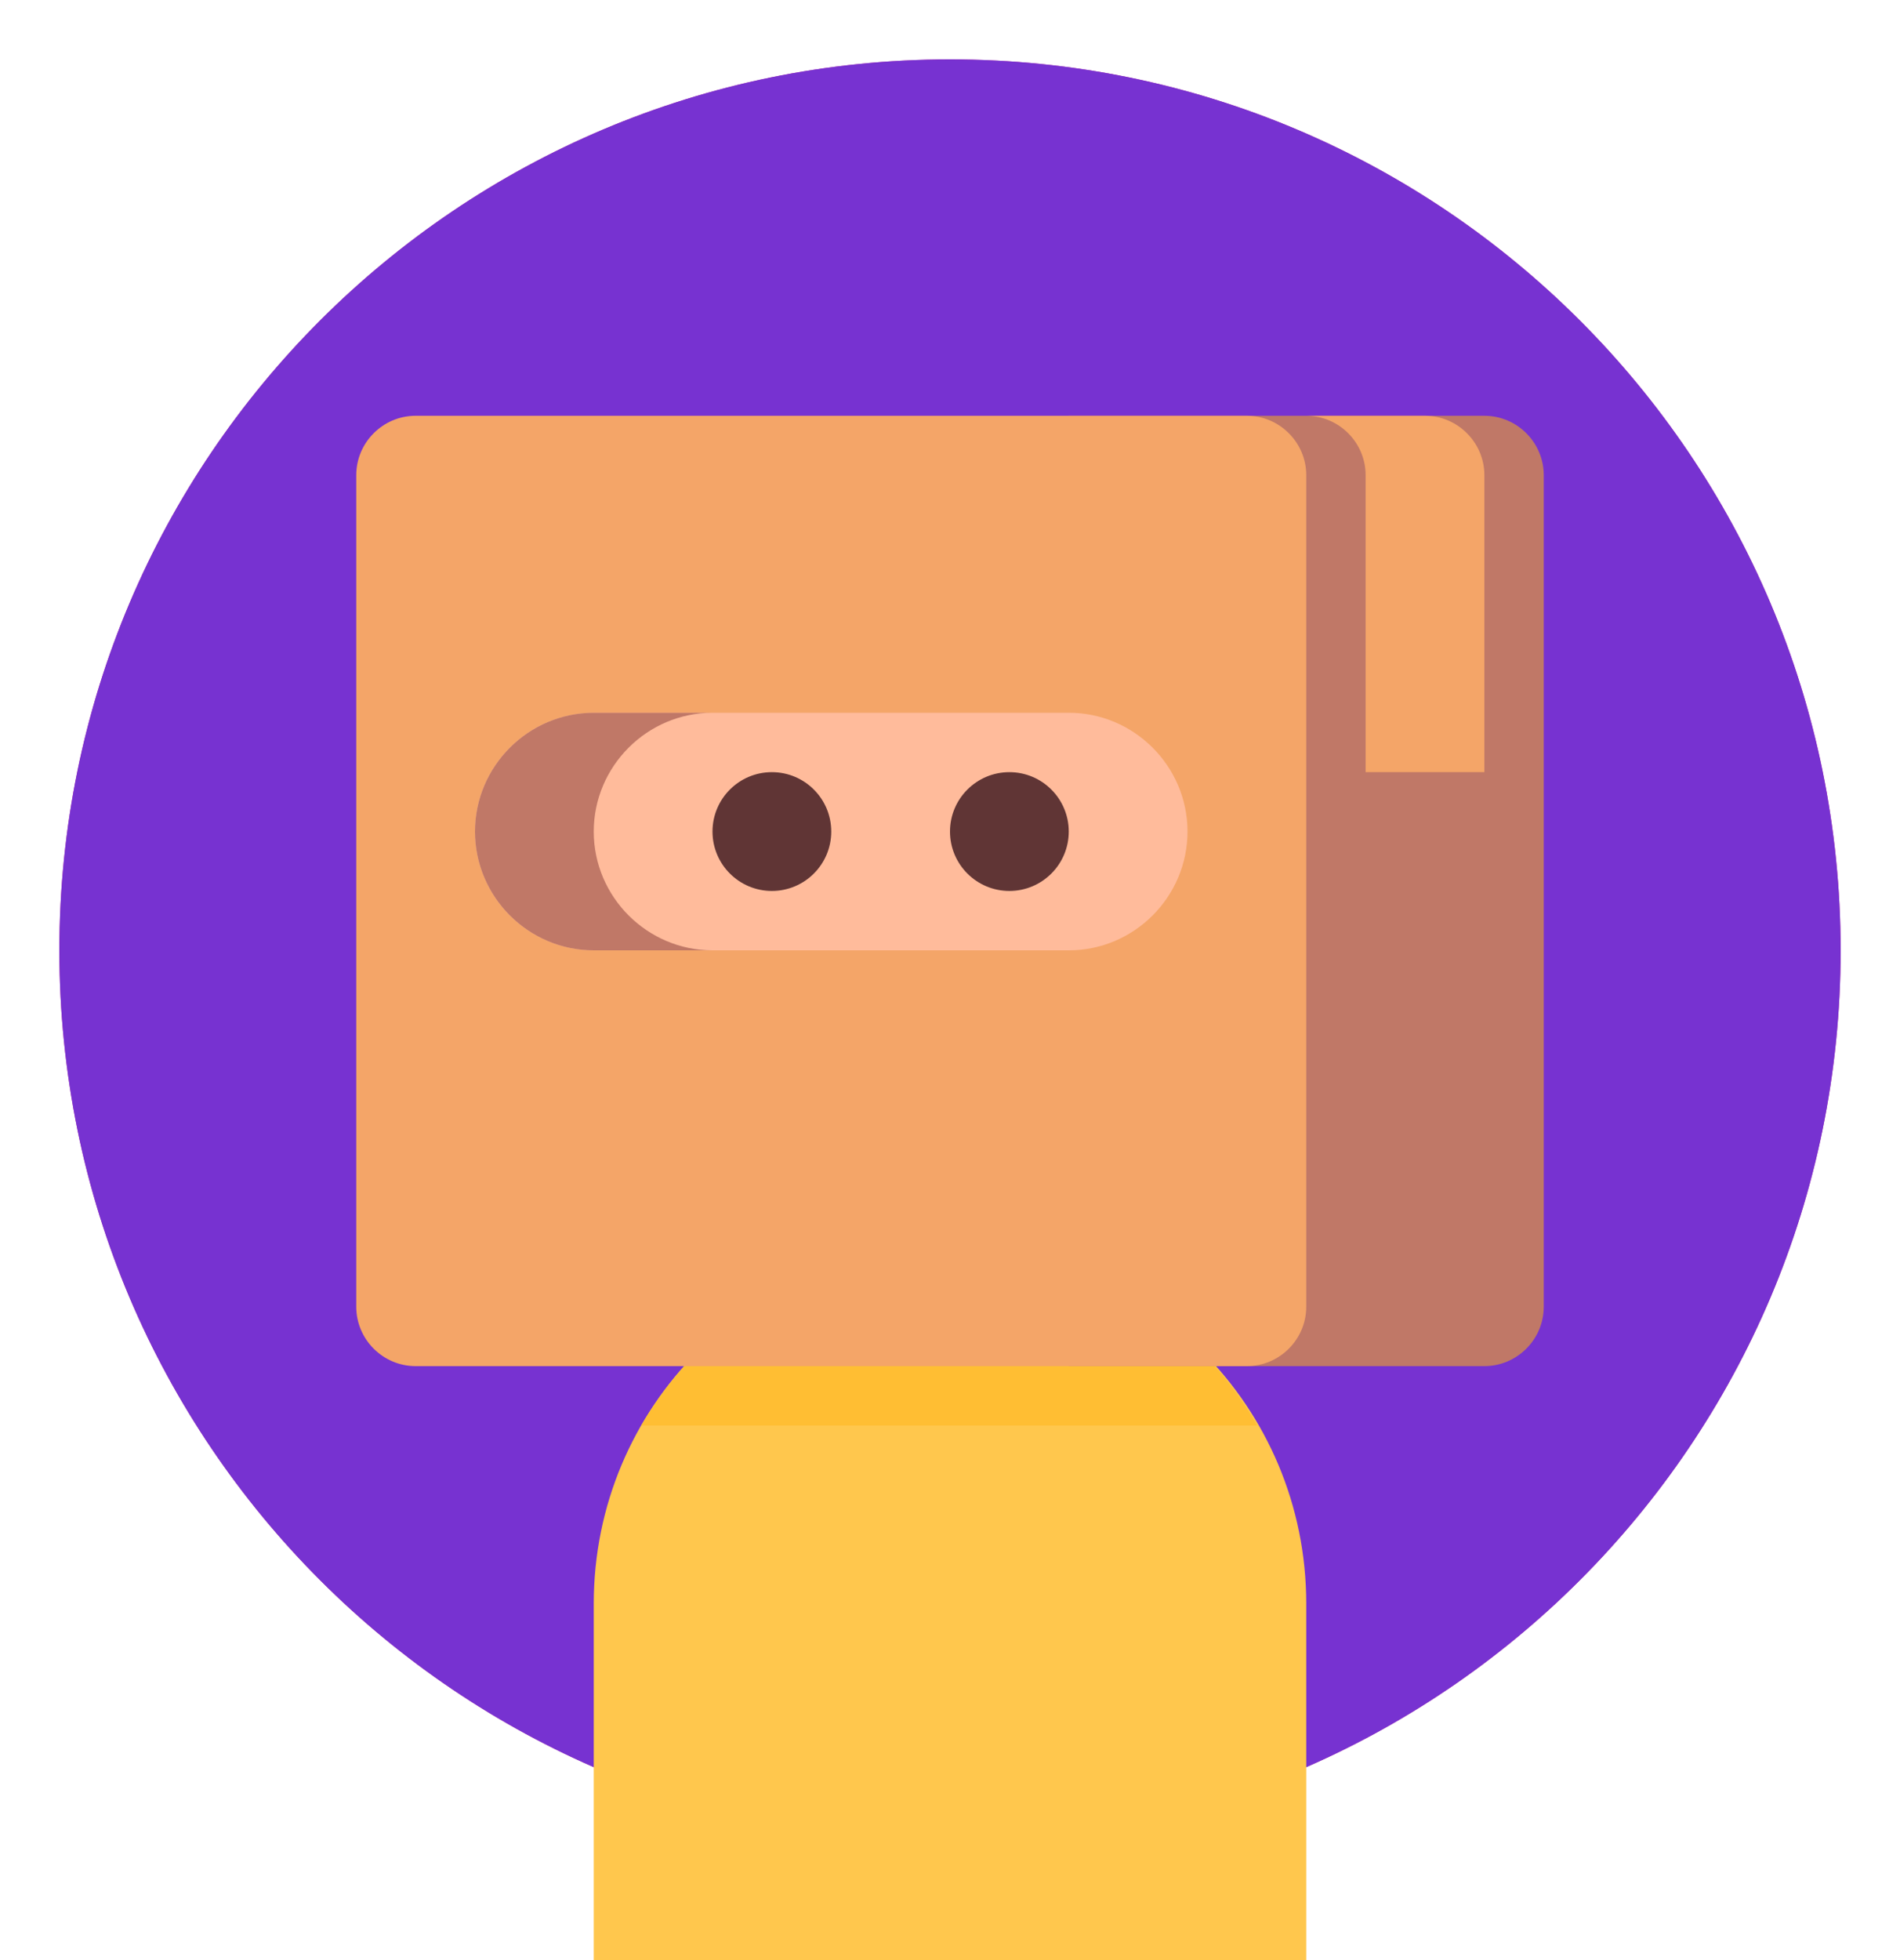<svg width="128" height="132" viewBox="0 0 128 132" fill="none" xmlns="http://www.w3.org/2000/svg">
<path d="M64 124C97.137 124 124 97.137 124 64C124 30.863 97.137 4 64 4C30.863 4 4 30.863 4 64C4 97.137 30.863 124 64 124Z" fill="#CC2996"/>
<path d="M64 124C97.137 124 124 97.137 124 64C124 30.863 97.137 4 64 4C30.863 4 4 30.863 4 64C4 97.137 30.863 124 64 124Z" fill="#7732D1"/>
<path d="M88 132H40V108C40 94.7 50.7 84 64 84C77.3 84 88 94.7 88 108V132Z" fill="#FFC74D"/>
<path d="M43.2 96H84.7C80.6 88.8 72.9 84 64 84C55.1 84 47.4 88.8 43.2 96Z" fill="#FFBE33"/>
<path d="M100 92H72V28H100C102.2 28 104 29.8 104 32V88C104 90.2 102.2 92 100 92Z" fill="#C07867"/>
<path d="M92 52V32C92 29.8 90.2 28 88 28H96C98.2 28 100 29.8 100 32V52H92Z" fill="#F4A568"/>
<path d="M84 92H28C25.8 92 24 90.2 24 88V32C24 29.8 25.8 28 28 28H84C86.2 28 88 29.8 88 32V88C88 90.2 86.2 92 84 92Z" fill="#F4A568"/>
<path d="M72 64H40C35.6 64 32 60.4 32 56C32 51.6 35.6 48 40 48H72C76.4 48 80 51.6 80 56C80 60.4 76.4 64 72 64Z" fill="#FFBB9B"/>
<path d="M40 56C40 51.6 43.6 48 48 48H40C35.6 48 32 51.6 32 56C32 60.4 35.6 64 40 64H48C43.6 64 40 60.4 40 56Z" fill="#C07867"/>
<path d="M68 60C70.209 60 72 58.209 72 56C72 53.791 70.209 52 68 52C65.791 52 64 53.791 64 56C64 58.209 65.791 60 68 60Z" fill="#603535"/>
<path d="M52 60C54.209 60 56 58.209 56 56C56 53.791 54.209 52 52 52C49.791 52 48 53.791 48 56C48 58.209 49.791 60 52 60Z" fill="#603535"/>
</svg>
